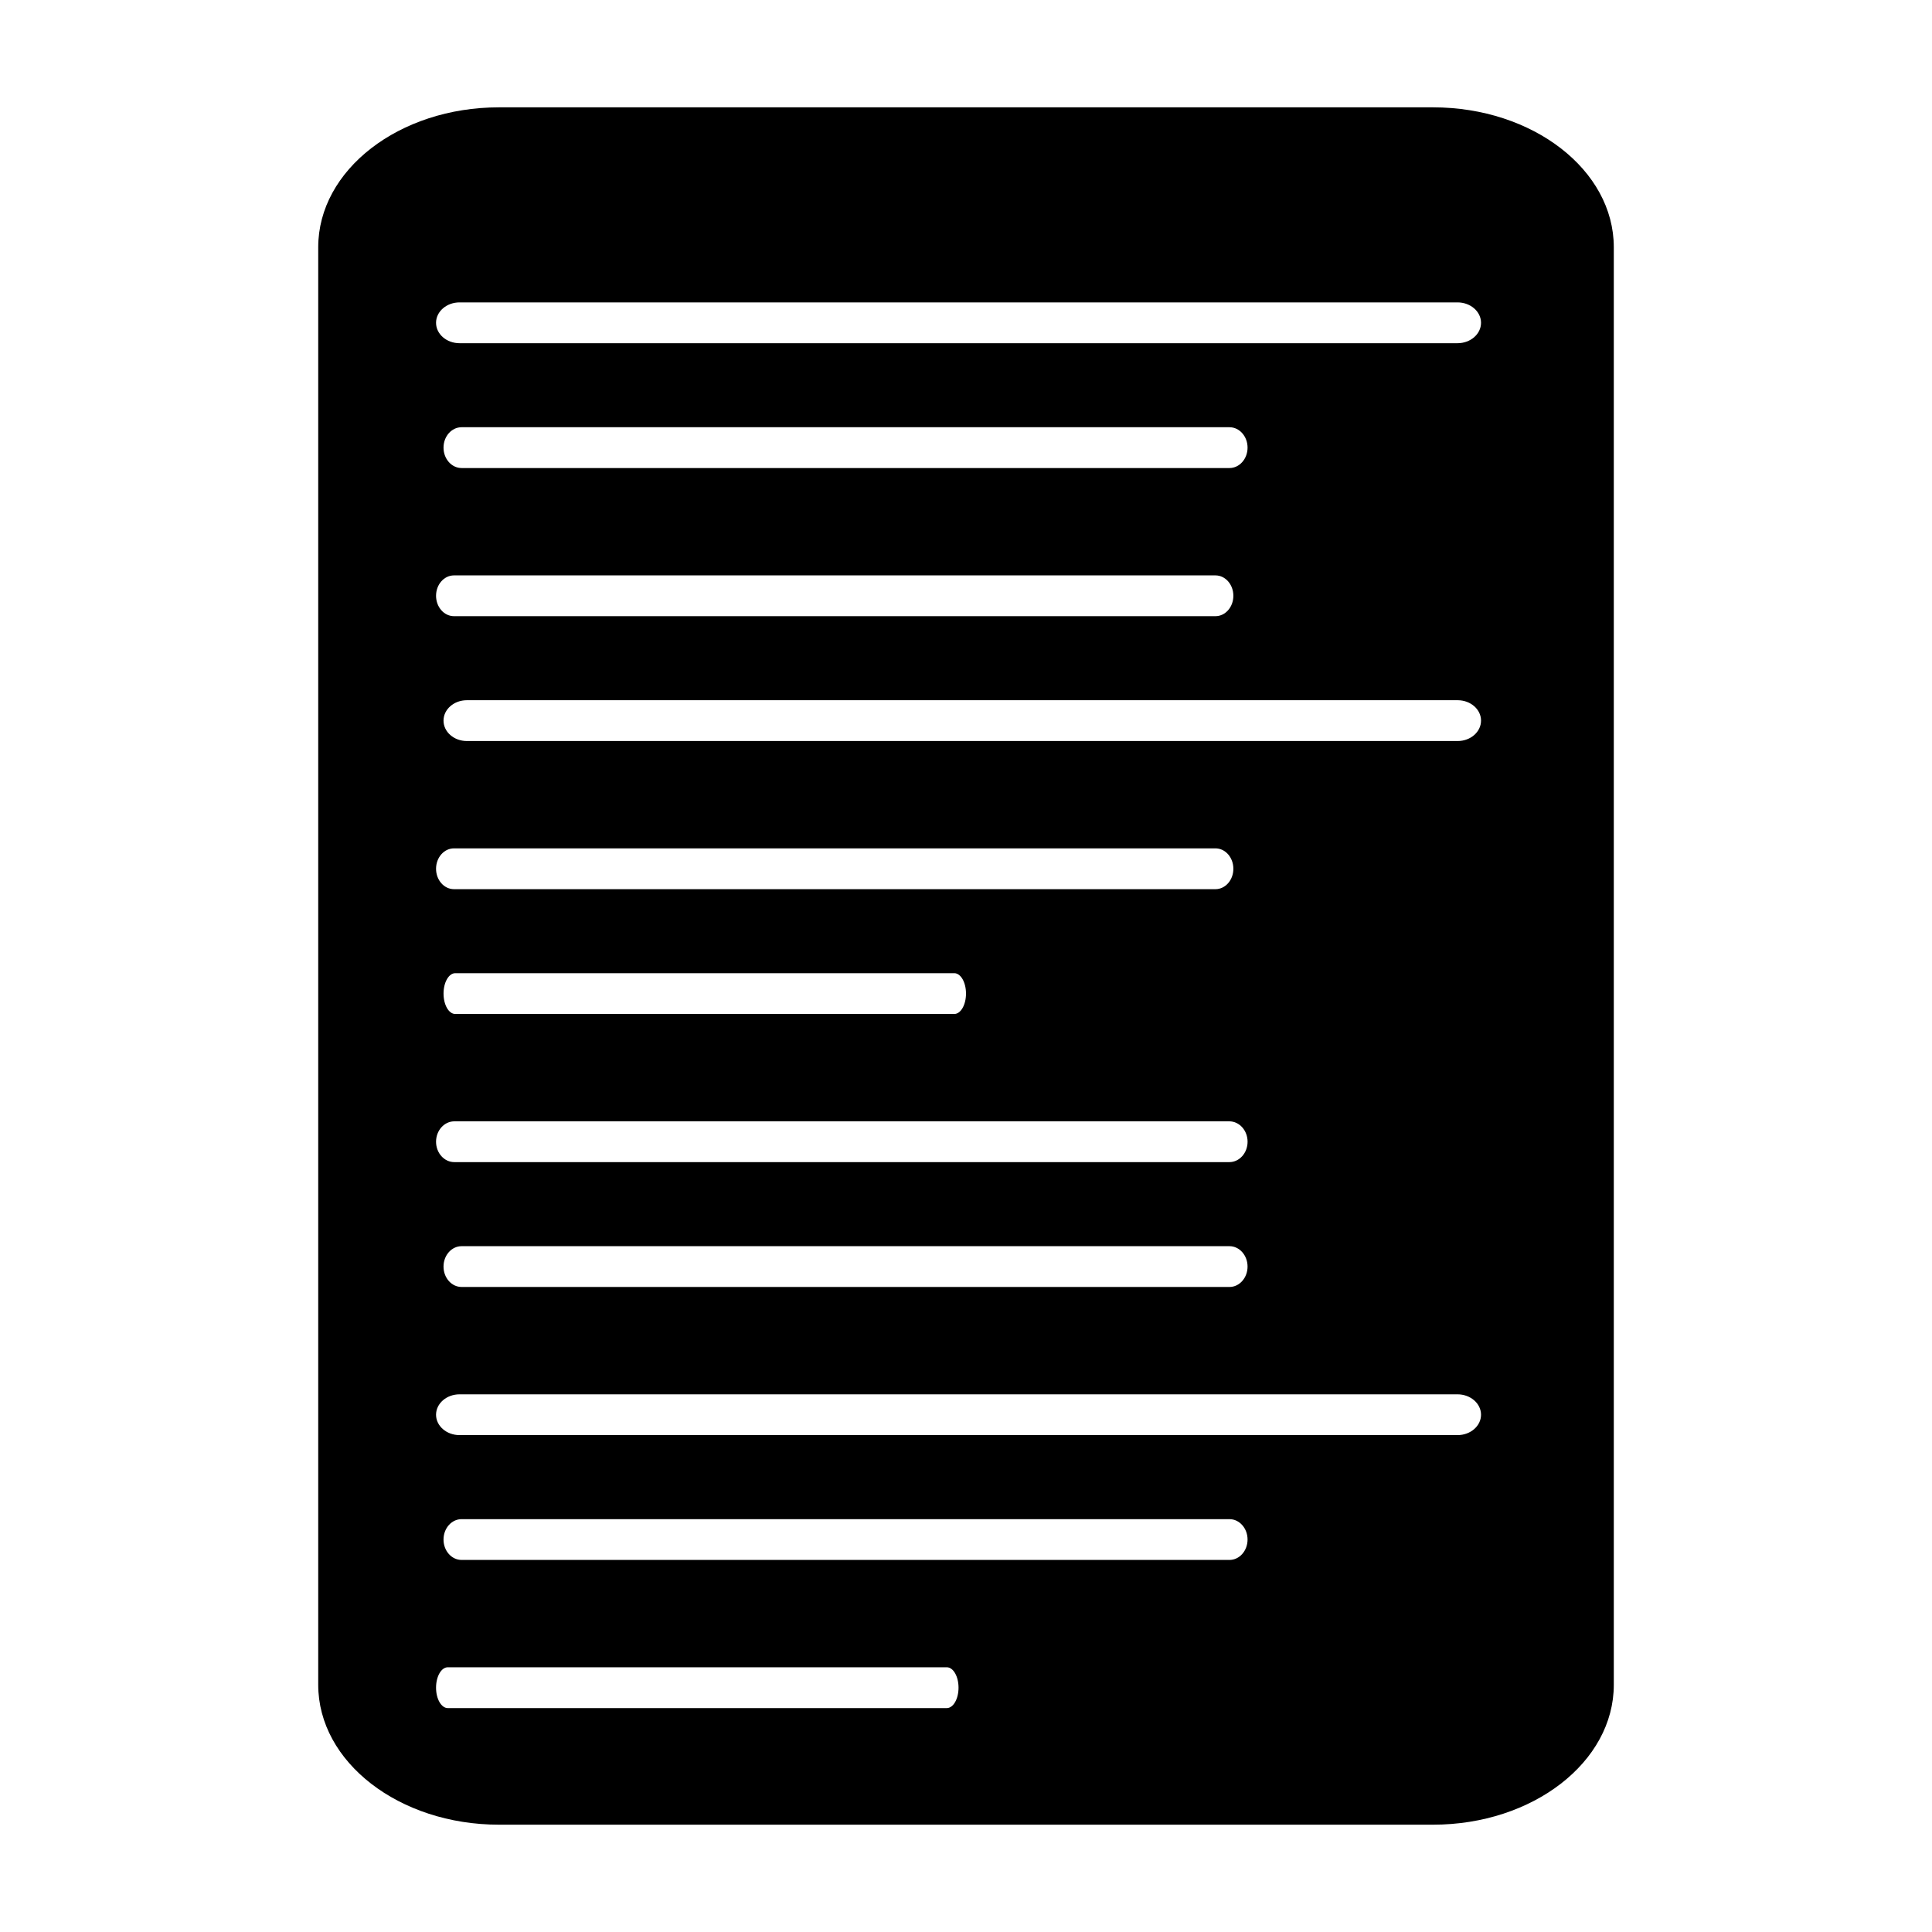 <svg height='200' width='200'  fill="#000000" xmlns="http://www.w3.org/2000/svg" xmlns:xlink="http://www.w3.org/1999/xlink" version="1.1" x="0px" y="0px" viewBox="0 0 90 90" enable-background="new 0 0 90 90" xml:space="preserve"><path d="M66.755,5h-43.51c-4.651,0-8.421,2.917-8.421,6.517v66.967c0,3.599,3.77,6.517,8.421,6.517h43.51  c4.65,0,8.422-2.918,8.422-6.517V11.517C75.177,7.917,71.405,5,66.755,5z M21.148,26.804H56.62c0.462,0,0.835,0.425,0.835,0.95  c0,0.525-0.373,0.95-0.835,0.95H21.148c-0.461,0-0.835-0.425-0.835-0.95C20.313,27.229,20.687,26.804,21.148,26.804z M20.661,20.852  c0-0.524,0.376-0.95,0.842-0.95h35.771c0.464,0,0.842,0.426,0.842,0.95c0,0.525-0.378,0.951-0.842,0.951H21.503  C21.038,21.803,20.661,21.377,20.661,20.852z M21.148,39.52H56.62c0.462,0,0.835,0.425,0.835,0.951c0,0.525-0.373,0.95-0.835,0.95  H21.148c-0.461,0-0.835-0.425-0.835-0.95C20.313,39.945,20.687,39.52,21.148,39.52z M45,46.285c0,0.525-0.245,0.95-0.546,0.95  H21.208c-0.302,0-0.546-0.425-0.546-0.95s0.245-0.95,0.546-0.95h23.246C44.755,45.335,45,45.76,45,46.285z M21.164,52.236h36.102  c0.47,0,0.851,0.426,0.851,0.95c0,0.525-0.381,0.95-0.851,0.95H21.164c-0.47,0-0.851-0.425-0.851-0.95  C20.313,52.662,20.694,52.236,21.164,52.236z M58.116,59.002c0,0.524-0.378,0.95-0.842,0.95H21.503c-0.466,0-0.842-0.426-0.842-0.95  s0.376-0.95,0.842-0.95h35.771C57.738,58.052,58.116,58.478,58.116,59.002z M44.105,79.569H20.861c-0.303,0-0.548-0.425-0.548-0.95  s0.245-0.951,0.548-0.951h23.244c0.303,0,0.547,0.426,0.547,0.951S44.408,79.569,44.105,79.569z M57.274,72.668H21.503  c-0.466,0-0.842-0.425-0.842-0.95s0.376-0.95,0.842-0.95h35.771c0.464,0,0.842,0.425,0.842,0.95S57.738,72.668,57.274,72.668z   M67.897,66.853H21.408c-0.605,0-1.095-0.425-1.095-0.949c0-0.525,0.49-0.951,1.095-0.951h46.489c0.604,0,1.095,0.426,1.095,0.951  C68.992,66.428,68.502,66.853,67.897,66.853z M67.904,34.52H21.747c-0.6,0-1.086-0.426-1.086-0.951s0.486-0.95,1.086-0.95h46.157  c0.601,0,1.088,0.425,1.088,0.95S68.505,34.52,67.904,34.52z M67.897,15.988H21.408c-0.605,0-1.095-0.425-1.095-0.951  c0-0.525,0.49-0.95,1.095-0.95h46.489c0.604,0,1.095,0.425,1.095,0.95C68.992,15.562,68.502,15.988,67.897,15.988z"></path></svg>